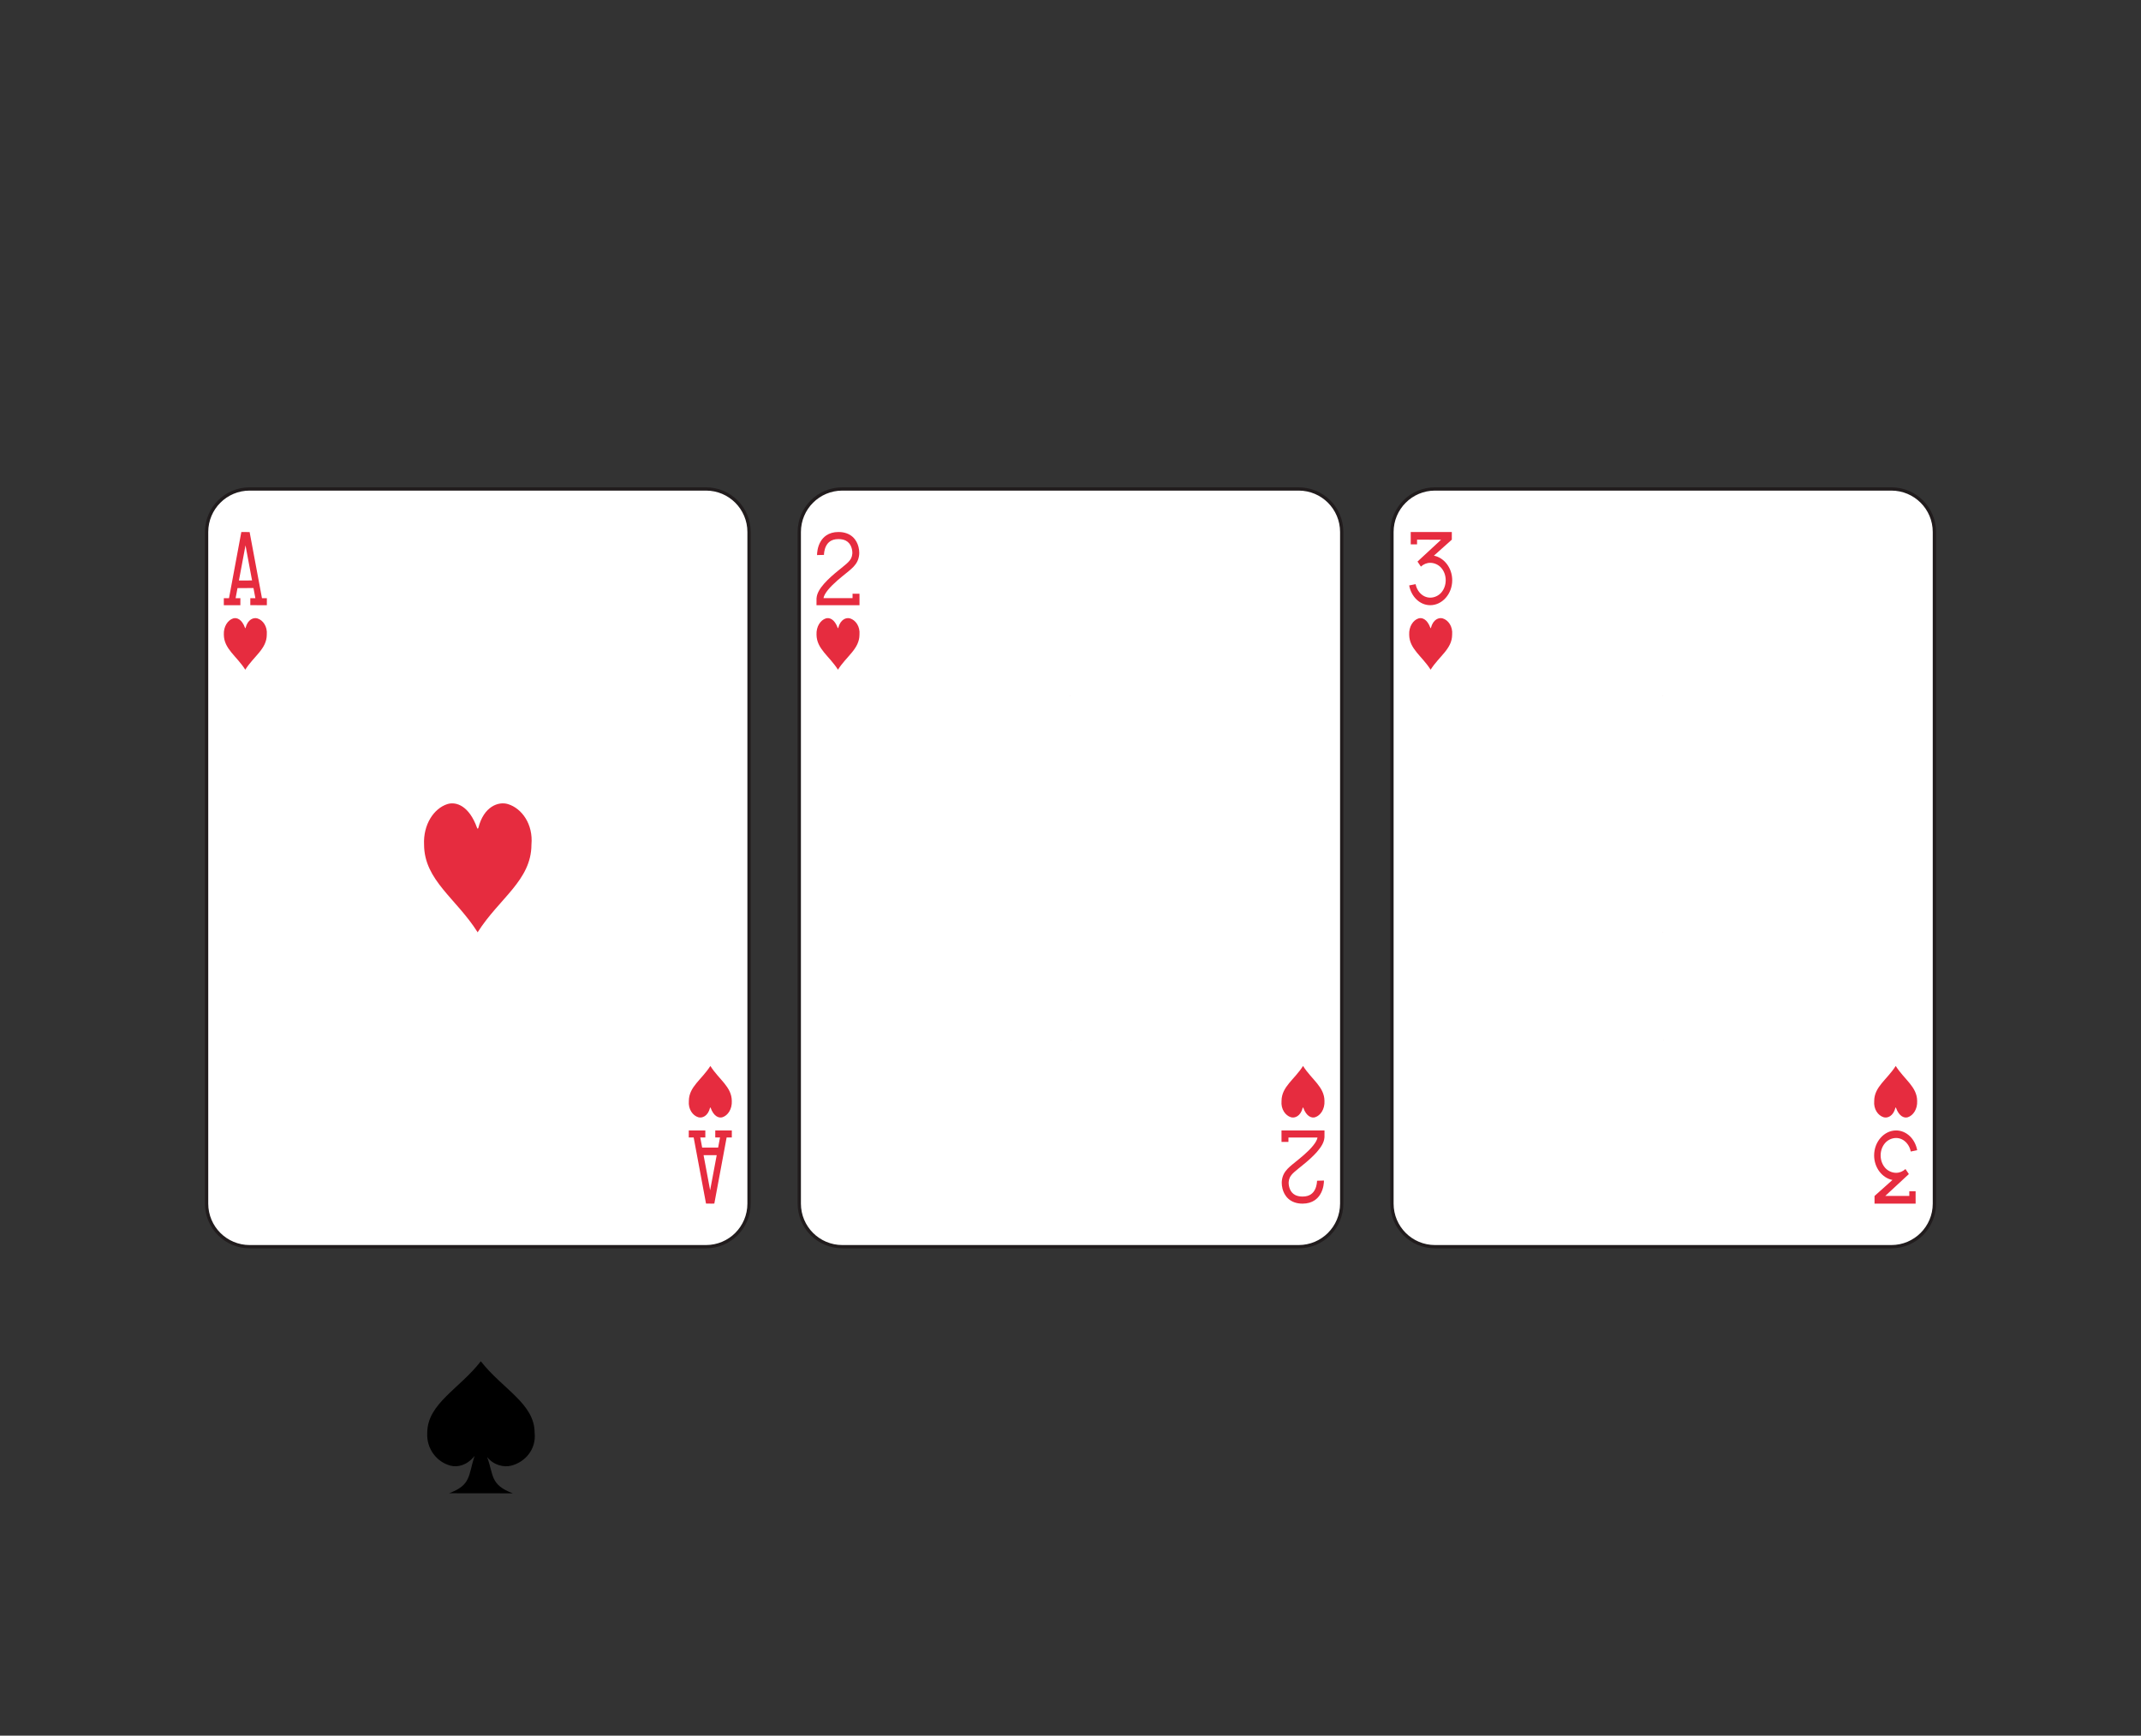 <?xml version="1.0" encoding="UTF-8" standalone="no"?>
<!-- Created with Inkscape (http://www.inkscape.org/) -->

<svg
   xmlns:dc="http://purl.org/dc/elements/1.1/"
   xmlns:cc="http://creativecommons.org/ns#"
   xmlns:rdf="http://www.w3.org/1999/02/22-rdf-syntax-ns#"
   xmlns:svg="http://www.w3.org/2000/svg"
   xmlns="http://www.w3.org/2000/svg"
   xmlns:sodipodi="http://sodipodi.sourceforge.net/DTD/sodipodi-0.dtd"
   xmlns:inkscape="http://www.inkscape.org/namespaces/inkscape"
   id="svg2"
   version="1.1"
   inkscape:version="0.91 r13725"
   xml:space="preserve"
   width="1570.625"
   height="1273.2"
   viewBox="0 0 1570.625 1273.2"
   sodipodi:docname="04_11_Clones.svg"><rect x="0" y="0" width="1570.625" height="1273.2" fill="#333333" stroke="none"/><defs
     id="defs6" /><sodipodi:namedview
     pagecolor="#ffffff"
     bordercolor="#666666"
     borderopacity="1"
     objecttolerance="10"
     gridtolerance="10"
     guidetolerance="10"
     inkscape:pageopacity="0"
     inkscape:pageshadow="2"
     inkscape:window-width="1360"
     inkscape:window-height="745"
     id="namedview4"
     showgrid="false"
     inkscape:zoom="0.42884073"
     inkscape:cx="785.3125"
     inkscape:cy="632.74565"
     inkscape:window-x="-8"
     inkscape:window-y="-8"
     inkscape:window-maximized="1"
     inkscape:current-layer="g10"
     showguides="true"
     inkscape:guide-bbox="true"
     inkscape:snap-object-midpoints="true"><sodipodi:guide
       position="785.84,762.521"
       orientation="0,1"
       id="guide7102" /><sodipodi:guide
       position="862.791,510.679"
       orientation="0,1"
       id="guide7104" /></sodipodi:namedview><g
     id="g10"
     inkscape:groupmode="layer"
     inkscape:label="Layer 1"
     transform="matrix(1.25,0,0,-1.25,0,1273.2)"><path
       inkscape:connector-curvature="0"
       id="path5312"
       style="fill:#ffffff;fill-opacity:1;fill-rule:nonzero;stroke:none"
       d="m 439.597,312.207 c 0,-13.954 -11.311,-25.266 -25.265,-25.266 l -267.819,0 c -13.953,0 -25.266,11.312 -25.266,25.266 l 0,394.146 c 0,13.954 11.313,25.266 25.266,25.266 l 267.819,0 c 13.954,0 25.265,-11.312 25.265,-25.266 l 0,-394.146" /><path
       inkscape:connector-curvature="0"
       id="path5314"
       style="fill:none;stroke:#211c1d;stroke-width:1.931;stroke-linecap:butt;stroke-linejoin:miter;stroke-miterlimit:4;stroke-dasharray:none;stroke-opacity:1"
       d="m 439.597,312.207 c 0,-13.954 -11.311,-25.266 -25.265,-25.266 l -267.819,0 c -13.953,0 -25.266,11.312 -25.266,25.266 l 0,394.146 c 0,13.954 11.313,25.266 25.266,25.266 l 267.819,0 c 13.954,0 25.265,-11.312 25.265,-25.266 l 0,-394.146 z" /><path
       inkscape:connector-curvature="0"
       id="path5316"
       style="fill:#e62c3f;fill-opacity:1;fill-rule:nonzero;stroke:none"
       d="m 151.071,655.644 c -2.224,0.688 -5.679,-0.524 -6.951,-5.568 -0.106,-0.275 -0.218,-0.266 -0.316,0.012 -1.833,5.107 -4.852,6.224 -6.976,5.556 -3.144,-1.015 -5.693,-4.764 -5.459,-9.548 0.063,-8.35 7.536,-12.557 12.58,-20.545 5.046,7.988 12.603,12.18 12.625,20.567 0.437,4.834 -2.27,8.53 -5.502,9.525" /><path
       inkscape:connector-curvature="0"
       id="path5318"
       style="fill:#e62c3f;fill-opacity:1;fill-rule:nonzero;stroke:none"
       d="m 143.983,625.501 c -0.01,0.018 -0.021,0.033 -0.035,0.051 -0.01,-0.018 -0.02,-0.033 -0.032,-0.051 l 0.067,0" /><path
       inkscape:connector-curvature="0"
       id="path5320"
       style="fill:#e62c3f;fill-opacity:1;fill-rule:nonzero;stroke:none"
       d="m 416.895,393.009 c -5.043,-7.988 -12.602,-12.18 -12.624,-20.567 -0.437,-4.834 2.271,-8.53 5.502,-9.525 2.221,-0.691 5.679,0.524 6.949,5.565 0.108,0.278 0.22,0.269 0.318,-0.009 1.835,-5.11 4.852,-6.224 6.973,-5.556 3.148,1.012 5.696,4.764 5.464,9.548 -0.064,8.35 -7.538,12.557 -12.583,20.545" /><path
       inkscape:connector-curvature="0"
       id="path5322"
       style="fill:#e62c3f;fill-opacity:1;fill-rule:nonzero;stroke:none"
       d="m 416.86,393.059 c 0.012,-0.018 0.024,-0.036 0.034,-0.051 0.01,0.015 0.024,0.033 0.033,0.051 l -0.067,0" /><path
       inkscape:connector-curvature="0"
       id="path5324"
       style="fill:#e62c3f;fill-opacity:1;fill-rule:nonzero;stroke:none"
       d="m 280.402,471.381 c -0.027,0.045 -0.058,0.088 -0.086,0.131 -0.027,-0.043 -0.058,-0.086 -0.085,-0.131 l 0.171,0" /><path
       inkscape:connector-curvature="0"
       id="path5326"
       style="fill:#e62c3f;fill-opacity:1;fill-rule:nonzero;stroke:none;stroke-opacity:1"
       d="m 298.138,546.668 c -5.556,1.726 -14.217,-1.312 -17.39,-13.909 -0.264,-0.688 -0.544,-0.676 -0.793,0.025 -4.581,12.764 -12.127,15.552 -17.436,13.884 -7.857,-2.533 -14.226,-11.908 -13.643,-23.867 0.157,-20.882 18.831,-31.394 31.442,-51.354 12.633,19.957 31.519,30.442 31.571,51.416 1.095,12.085 -5.672,21.315 -13.75,23.804" /><path
       inkscape:connector-curvature="0"
       id="path5328"
       style="fill:#e62c3f;fill-opacity:1;fill-rule:nonzero;stroke:none"
       d="m 153.746,667.506 -7.251,38.804 -3.901,0.043 0.004,-0.025 -0.97,0.007 -7.232,-38.829 -3.038,0 -0.006,-4.106 9.714,0 0.006,4.106 -2.803,0 1.114,5.942 9.378,0.015 1.113,-5.957 -2.971,0.003 -0.008,-4.103 9.715,-0.006 0.008,4.106 -2.872,0 z m -13.527,10.402 3.862,20.606 3.849,-20.597 -7.711,-0.009" /><path
       inkscape:connector-curvature="0"
       id="path5330"
       style="fill:#e62c3f;fill-opacity:1;fill-rule:nonzero;stroke:none"
       d="m 407.096,351.054 7.249,-38.804 3.903,-0.043 -0.006,0.025 0.973,-0.004 7.23,38.826 3.036,0 0.009,4.106 -9.716,0 -0.006,-4.106 2.802,0 -1.114,-5.942 -9.377,-0.015 -1.113,5.957 2.973,-0.003 0.004,4.106 -9.714,0.003 -0.007,-4.106 2.873,0 z m 13.526,-10.399 -3.861,-20.609 -3.849,20.597 7.71,0.012" /><path
       inkscape:connector-curvature="0"
       id="path5332"
       style="fill:#ffffff;fill-opacity:1;fill-rule:nonzero;stroke:none"
       d="m 787.425,312.207 c 0,-13.954 -11.311,-25.266 -25.268,-25.266 l -267.817,0 c -13.954,0 -25.266,11.312 -25.266,25.266 l 0,394.146 c 0,13.954 11.312,25.266 25.266,25.266 l 267.817,0 c 13.957,0 25.268,-11.312 25.268,-25.266 l 0,-394.146" /><path
       inkscape:connector-curvature="0"
       id="path5334"
       style="fill:none;stroke:#211c1d;stroke-width:1.931;stroke-linecap:butt;stroke-linejoin:miter;stroke-miterlimit:4;stroke-dasharray:none;stroke-opacity:1"
       d="m 787.425,312.207 c 0,-13.954 -11.311,-25.266 -25.268,-25.266 l -267.817,0 c -13.954,0 -25.266,11.312 -25.266,25.266 l 0,394.146 c 0,13.954 11.312,25.266 25.266,25.266 l 267.817,0 c 13.957,0 25.268,-11.312 25.268,-25.266 l 0,-394.146 z" /><path
       inkscape:connector-curvature="0"
       id="path5336"
       style="fill:#e62c3f;fill-opacity:1;fill-rule:nonzero;stroke:none"
       d="m 498.897,655.644 c -2.221,0.691 -5.678,-0.524 -6.949,-5.565 -0.104,-0.275 -0.215,-0.269 -0.315,0.009 -1.833,5.11 -4.852,6.224 -6.976,5.556 -3.146,-1.012 -5.694,-4.764 -5.462,-9.548 0.064,-8.35 7.539,-12.557 12.583,-20.542 5.046,7.985 12.6,12.18 12.626,20.564 0.435,4.834 -2.273,8.53 -5.505,9.525" /><path
       inkscape:connector-curvature="0"
       id="path5338"
       style="fill:#e62c3f;fill-opacity:1;fill-rule:nonzero;stroke:none"
       d="m 491.811,625.501 c -0.01,0.018 -0.022,0.036 -0.034,0.053 -0.01,-0.018 -0.021,-0.036 -0.034,-0.053 l 0.068,0" /><path
       inkscape:connector-curvature="0"
       id="path5340"
       style="fill:#e62c3f;fill-opacity:1;fill-rule:nonzero;stroke:none"
       d="m 764.724,393.009 c -5.045,-7.985 -12.605,-12.18 -12.626,-20.567 -0.438,-4.834 2.271,-8.53 5.502,-9.525 2.221,-0.688 5.678,0.524 6.949,5.568 0.108,0.275 0.218,0.266 0.316,-0.012 1.835,-5.104 4.853,-6.221 6.975,-5.556 3.146,1.015 5.696,4.767 5.461,9.551 -0.061,8.347 -7.535,12.557 -12.578,20.542" /><path
       inkscape:connector-curvature="0"
       id="path5342"
       style="fill:#e62c3f;fill-opacity:1;fill-rule:nonzero;stroke:none"
       d="m 764.689,393.059 c 0.01,-0.018 0.025,-0.033 0.036,-0.051 0.009,0.018 0.021,0.033 0.031,0.051 l -0.067,0" /><path
       inkscape:connector-curvature="0"
       id="path5344"
       style="fill:#e62c3f;fill-opacity:1;fill-rule:nonzero;stroke:none"
       d="m 628.251,408.22 c 0.028,-0.045 0.058,-0.088 0.088,-0.131 0.027,0.043 0.055,0.086 0.082,0.131 l -0.169,0" /><path
       inkscape:connector-curvature="0"
       id="path5348"
       style="fill:#e62c3f;fill-opacity:1;fill-rule:nonzero;stroke:none"
       d="m 628.235,610.344 c -0.03,0.045 -0.057,0.088 -0.085,0.131 -0.027,-0.043 -0.059,-0.086 -0.088,-0.131 l 0.172,0" /><path
       inkscape:connector-curvature="0"
       id="path5352"
       style="fill:#e62c3f;fill-opacity:1;fill-rule:nonzero;stroke:none"
       d="m 504.41,670.125 -4.057,0.018 -0.016,-2.582 -17.042,0 c 0.089,0.591 0.346,1.346 0.823,2.208 0.874,1.588 2.41,3.452 4.255,5.299 1.85,1.851 3.996,3.705 6.091,5.391 l 0.01,0.001 0.015,0.015 c 2.53,2.109 4.693,3.665 6.446,5.525 0.875,0.928 1.642,1.949 2.215,3.133 0.578,1.184 0.948,2.517 1.083,3.987 0.03,0.308 0.045,0.639 0.045,0.998 -0.001,1.001 -0.117,2.211 -0.452,3.516 -0.501,1.948 -1.511,4.14 -3.439,5.866 -1.924,1.732 -4.726,2.864 -8.334,2.852 -2.898,0.006 -5.277,-0.749 -7.092,-1.973 -1.361,-0.914 -2.395,-2.072 -3.154,-3.261 -1.138,-1.796 -1.695,-3.662 -1.989,-5.162 -0.29,-1.5 -0.312,-2.643 -0.313,-3.02 0,-0.067 0.001,-0.11 0.001,-0.128 l 3.518,0.092 0.542,0.006 c 0,0.006 0,0.015 0,0.03 -0.01,0.316 0.073,2.889 1.184,5.095 0.553,1.108 1.322,2.117 2.436,2.869 1.122,0.749 2.625,1.285 4.867,1.294 1.884,-0.003 3.264,-0.371 4.311,-0.902 1.557,-0.804 2.469,-1.997 3.069,-3.354 0.591,-1.34 0.789,-2.828 0.786,-3.821 0,-0.235 -0.01,-0.438 -0.027,-0.6 -0.098,-1.028 -0.328,-1.811 -0.677,-2.531 -0.517,-1.073 -1.365,-2.059 -2.646,-3.212 -1.273,-1.145 -2.952,-2.423 -4.922,-4.059 -2.891,-2.328 -5.92,-4.98 -8.322,-7.713 -1.202,-1.368 -2.251,-2.759 -3.041,-4.189 -0.737,-1.352 -1.258,-2.756 -1.362,-4.253 l -0.016,0 -0.013,-0.256 c 0,-0.003 0,-0.003 0,-0.003 l 0,-0.015 -0.01,-3.888 25.235,0 0,1.784 -0.006,4.941" /><path
       inkscape:connector-curvature="0"
       id="path5354"
       style="fill:#e62c3f;fill-opacity:1;fill-rule:nonzero;stroke:none"
       d="m 752.09,348.439 4.056,-0.016 0.018,2.579 17.044,0 c -0.092,-0.594 -0.349,-1.349 -0.826,-2.208 -0.871,-1.588 -2.41,-3.452 -4.255,-5.299 -1.847,-1.854 -3.998,-3.705 -6.091,-5.391 l -0.01,-0.003 -0.013,-0.013 c -2.531,-2.109 -4.694,-3.668 -6.447,-5.525 -0.875,-0.931 -1.642,-1.951 -2.216,-3.133 -0.576,-1.184 -0.945,-2.517 -1.081,-3.987 -0.028,-0.308 -0.045,-0.642 -0.045,-1.001 0.003,-0.998 0.117,-2.208 0.452,-3.513 0.501,-1.945 1.511,-4.14 3.441,-5.866 1.921,-1.735 4.729,-2.867 8.335,-2.855 2.895,-0.003 5.275,0.749 7.089,1.976 1.364,0.914 2.395,2.068 3.154,3.261 1.138,1.793 1.695,3.662 1.989,5.162 0.291,1.5 0.316,2.643 0.316,3.02 0,0.067 -0.003,0.113 -0.003,0.128 l -3.518,-0.094 -0.544,-0.007 c 0,-0.006 0.004,-0.015 0.004,-0.027 0.01,-0.319 -0.077,-2.889 -1.188,-5.098 -0.553,-1.108 -1.324,-2.117 -2.438,-2.866 -1.119,-0.749 -2.623,-1.288 -4.862,-1.294 -1.887,0 -3.267,0.371 -4.314,0.902 -1.557,0.801 -2.469,1.997 -3.068,3.351 -0.591,1.343 -0.79,2.831 -0.787,3.821 0,0.235 0.015,0.441 0.028,0.603 0.098,1.025 0.327,1.811 0.676,2.531 0.518,1.073 1.365,2.056 2.646,3.212 1.273,1.142 2.952,2.423 4.923,4.056 2.891,2.328 5.92,4.983 8.322,7.713 1.2,1.368 2.249,2.762 3.039,4.192 0.741,1.352 1.26,2.756 1.365,4.253 l 0.013,0 0.013,0.256 c 0,0.003 0,0.003 0,0.003 l 0,0.012 0.01,3.888 -25.235,0 0,-1.784 0.007,-4.936" /><path
       inkscape:connector-curvature="0"
       id="path5356"
       style="fill:#ffffff;fill-opacity:1;fill-rule:nonzero;stroke:none"
       d="m 1135.253,312.207 c 0,-13.954 -11.314,-25.266 -25.268,-25.266 l -267.818,0 c -13.954,0 -25.265,11.312 -25.265,25.266 l 0,394.146 c 0,13.954 11.311,25.266 25.265,25.266 l 267.818,0 c 13.954,0 25.268,-11.312 25.268,-25.266 l 0,-394.146" /><path
       inkscape:connector-curvature="0"
       id="path5358"
       style="fill:none;stroke:#211c1d;stroke-width:1.931;stroke-linecap:butt;stroke-linejoin:miter;stroke-miterlimit:4;stroke-dasharray:none;stroke-opacity:1"
       d="m 1135.253,312.207 c 0,-13.954 -11.314,-25.266 -25.268,-25.266 l -267.818,0 c -13.954,0 -25.265,11.312 -25.265,25.266 l 0,394.146 c 0,13.954 11.311,25.266 25.265,25.266 l 267.818,0 c 13.954,0 25.268,-11.312 25.268,-25.266 l 0,-394.146 z" /><path
       inkscape:connector-curvature="0"
       id="path5360"
       style="fill:#e62c3f;fill-opacity:1;fill-rule:nonzero;stroke:none"
       d="m 846.724,655.644 c -2.222,0.688 -5.679,-0.524 -6.951,-5.565 -0.104,-0.278 -0.215,-0.269 -0.315,0.009 -1.833,5.107 -4.85,6.224 -6.975,5.556 -3.145,-1.015 -5.693,-4.764 -5.461,-9.548 0.061,-8.35 7.538,-12.557 12.581,-20.545 5.045,7.988 12.603,12.18 12.624,20.567 0.437,4.834 -2.27,8.53 -5.504,9.525" /><path
       inkscape:connector-curvature="0"
       id="path5362"
       style="fill:#e62c3f;fill-opacity:1;fill-rule:nonzero;stroke:none"
       d="m 839.638,625.501 c -0.012,0.018 -0.024,0.036 -0.034,0.051 -0.012,-0.015 -0.022,-0.033 -0.033,-0.051 l 0.067,0" /><path
       inkscape:connector-curvature="0"
       id="path5364"
       style="fill:#e62c3f;fill-opacity:1;fill-rule:nonzero;stroke:none"
       d="m 1112.517,393.059 c 0.01,-0.018 0.021,-0.036 0.033,-0.051 0.01,0.015 0.022,0.033 0.033,0.051 l -0.065,0" /><path
       inkscape:connector-curvature="0"
       id="path5366"
       style="fill:#e62c3f;fill-opacity:1;fill-rule:nonzero;stroke:none"
       d="m 1112.55,393.009 c -5.045,-7.988 -12.602,-12.183 -12.626,-20.567 -0.437,-4.834 2.273,-8.53 5.503,-9.525 2.222,-0.691 5.681,0.524 6.951,5.565 0.105,0.275 0.218,0.269 0.316,-0.009 1.833,-5.11 4.853,-6.224 6.973,-5.556 3.148,1.012 5.696,4.764 5.462,9.548 -0.061,8.35 -7.536,12.557 -12.58,20.545" /><path
       inkscape:connector-curvature="0"
       id="path5370"
       style="fill:#e62c3f;fill-opacity:1;fill-rule:nonzero;stroke:none"
       d="m 976.079,408.217 c 0.028,-0.045 0.055,-0.088 0.085,-0.131 0.027,0.043 0.058,0.086 0.086,0.131 l -0.171,0" /><path
       inkscape:connector-curvature="0"
       id="path5372"
       style="fill:#e62c3f;fill-opacity:1;fill-rule:nonzero;stroke:none"
       d="m 976.065,610.344 c -0.027,0.045 -0.058,0.088 -0.086,0.131 -0.028,-0.043 -0.055,-0.086 -0.083,-0.131 l 0.169,0" /><path
       inkscape:connector-curvature="0"
       id="path5376"
       style="fill:#e62c3f;fill-opacity:1;fill-rule:nonzero;stroke:none"
       d="m 976.065,471.381 c -0.027,0.048 -0.058,0.088 -0.086,0.134 -0.028,-0.046 -0.055,-0.086 -0.083,-0.134 l 0.169,0" /><path
       inkscape:connector-curvature="0"
       id="path5380"
       style="fill:#e62c3f;fill-opacity:1;fill-rule:nonzero;stroke:none"
       d="m 841.524,692.469 10.478,9.355 0.034,0 0,0.033 0.01,0.009 -0.01,0.013 0,4.474 -24.119,0 0.01,-3.233 0,-4.024 3.708,0 0,2.751 14.107,-0.018 -13.848,-12.825 1.995,-2.956 c 1.511,1.39 3.405,2.216 5.489,2.216 2.439,0 4.889,-1.139 6.493,-2.99 1.597,-1.857 2.58,-4.399 2.582,-7.229 -0.001,-2.828 -0.985,-5.367 -2.582,-7.224 -1.604,-1.854 -4.054,-2.99 -6.493,-2.993 -2.444,0.003 -4.635,1.139 -6.239,2.993 -1.157,1.343 -1.992,3.044 -2.365,4.953 l -3.763,-0.774 c 1.209,-6.627 6.287,-11.598 12.367,-11.601 6.984,0.003 12.895,6.557 12.895,14.646 0,7.245 -4.743,13.244 -10.748,14.423" /><path
       inkscape:connector-curvature="0"
       id="path5382"
       style="fill:#e62c3f;fill-opacity:1;fill-rule:nonzero;stroke:none"
       d="m 833.889,686.049 -0.001,0 0.001,0" /><path
       inkscape:connector-curvature="0"
       id="path5384"
       style="fill:#e62c3f;fill-opacity:1;fill-rule:nonzero;stroke:none"
       d="m 1110.627,326.091 -10.476,-9.355 -0.036,0 0,-0.033 -0.01,-0.009 0.01,-0.013 -0,-4.474 24.121,0.003 -0.012,3.233 0,4.021 -3.705,0 0,-2.751 -14.108,0.018 13.85,12.825 -1.995,2.956 c -1.511,-1.39 -3.406,-2.216 -5.488,-2.216 -2.444,0 -4.89,1.139 -6.492,2.99 -1.601,1.857 -2.585,4.399 -2.585,7.229 0,2.828 0.983,5.367 2.585,7.224 1.601,1.854 4.048,2.993 6.492,2.993 2.441,0 4.635,-1.139 6.236,-2.993 1.157,-1.341 1.992,-3.044 2.366,-4.953 l 3.766,0.777 c -1.214,6.627 -6.288,11.595 -12.369,11.598 -6.985,-0.003 -12.899,-6.557 -12.899,-14.646 0,-7.242 4.745,-13.244 10.749,-14.423" /><path
       inkscape:connector-curvature="0"
       id="path5386"
       style="fill:#e62c3f;fill-opacity:1;fill-rule:nonzero;stroke:none"
       d="m 1118.264,332.511 0,0 0,0 0,0 z" /><path
       style="fill:#000000;fill-opacity:1;fill-rule:nonzero;stroke:none"
       d="m 282.183,219.705 c -12.611,-16.257 -31.285,-24.818 -31.442,-41.827 -0.582,-9.74 5.787,-17.376 13.644,-19.439 4.167,-1.066 9.706,0.125 14.114,5.705 -3.75,-11.597 -1.914,-17.028 -14.958,-21.894 l 37.413,-0.05 c -13.494,5.065 -11.146,10.822 -15.075,21.283 4.035,-4.968 9.955,-6.099 14.125,-5.044 8.078,2.028 14.845,9.546 13.75,19.389 -0.052,17.083 -18.937,25.622 -31.57,41.877 z"
       id="path5326-0"
       inkscape:connector-curvature="0"
       sodipodi:nodetypes="ccccccccccc" /></g></svg>